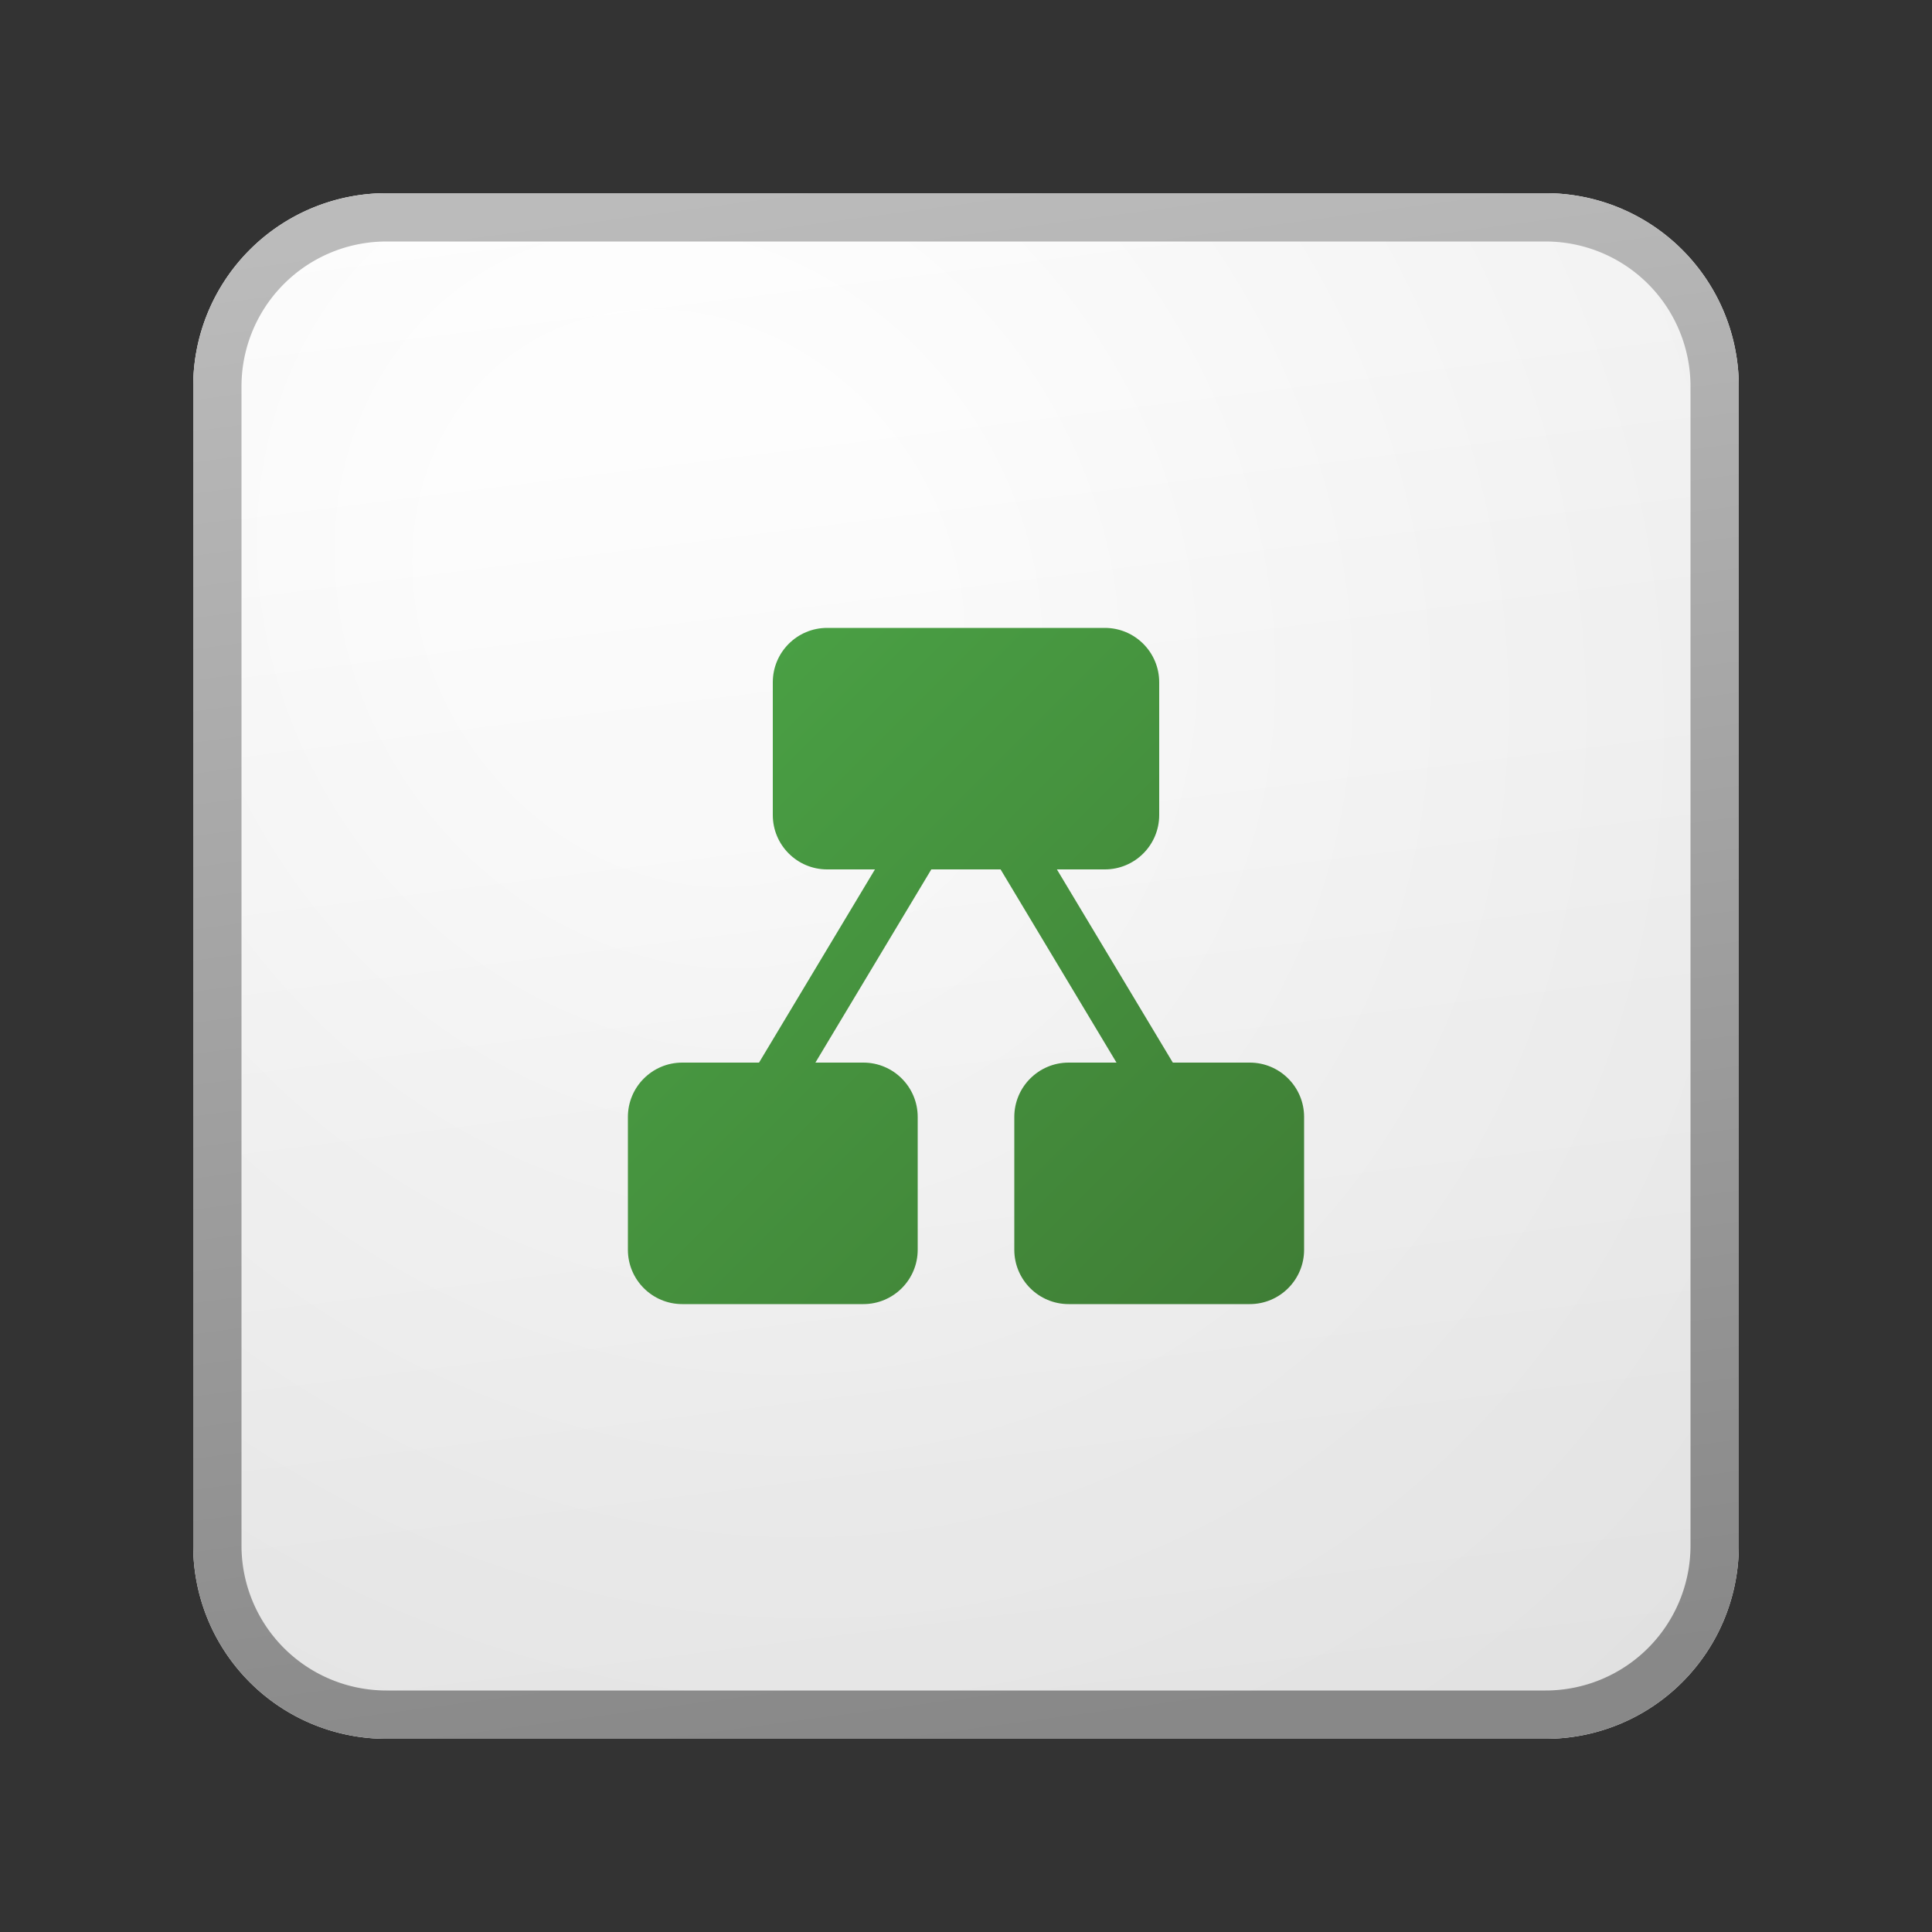 <svg xmlns="http://www.w3.org/2000/svg" width="40" height="40" fill="currentColor"><rect width="100%" height="100%" fill="#333333" stroke="none"/><path fill="url(#a)" d="M4 8a4 4 0 0 1 4-4h24a4 4 0 0 1 4 4v24a4 4 0 0 1-4 4H8a4 4 0 0 1-4-4V8Z"/><path fill="url(#b)" fill-opacity=".2" d="M4 8a4 4 0 0 1 4-4h24a4 4 0 0 1 4 4v24a4 4 0 0 1-4 4H8a4 4 0 0 1-4-4V8Z"/><path fill="url(#c)" fill-rule="evenodd" d="M32 5H8a3 3 0 0 0-3 3v24a3 3 0 0 0 3 3h24a3 3 0 0 0 3-3V8a3 3 0 0 0-3-3ZM8 4a4 4 0 0 0-4 4v24a4 4 0 0 0 4 4h24a4 4 0 0 0 4-4V8a4 4 0 0 0-4-4H8Z" clip-rule="evenodd"/><path fill="url(#d)" d="M24 14.125c0-.621-.504-1.125-1.125-1.125h-5.75c-.621 0-1.125.504-1.125 1.125v2.75c0 .621.504 1.125 1.125 1.125h.99l-2.4 4h-1.59c-.621 0-1.125.504-1.125 1.125v2.75c0 .621.504 1.125 1.125 1.125h3.75c.621 0 1.125-.504 1.125-1.125v-2.75c0-.621-.504-1.125-1.125-1.125h-.993l2.4-4h1.434l2.4 4h-.991c-.621 0-1.125.504-1.125 1.125v2.75c0 .621.504 1.125 1.125 1.125h3.75c.621 0 1.125-.504 1.125-1.125v-2.75c0-.621-.504-1.125-1.125-1.125h-1.593l-2.4-4h.993c.621 0 1.125-.504 1.125-1.125v-2.75Z"/><defs><linearGradient id="a" x1="12.889" x2="16.937" y1="4" y2="36.383" gradientUnits="userSpaceOnUse"><stop stop-color="#fff"/><stop offset="1" stop-color="#EBEBEB"/></linearGradient><linearGradient id="c" x1="14.333" x2="18.642" y1="4" y2="36.314" gradientUnits="userSpaceOnUse"><stop stop-color="#BBB"/><stop offset="1" stop-color="#888"/></linearGradient><linearGradient id="d" x1="13" x2="27" y1="13" y2="27" gradientUnits="userSpaceOnUse"><stop stop-color="#4BA446"/><stop offset="1" stop-color="#3F7D35"/></linearGradient><radialGradient id="b" cx="0" cy="0" r="1" gradientTransform="rotate(56.31 -4.411 19.454) scale(30.447 26.348)" gradientUnits="userSpaceOnUse"><stop offset=".177" stop-color="#fff"/><stop offset="1" stop-color="#B8B8B8"/></radialGradient></defs></svg>